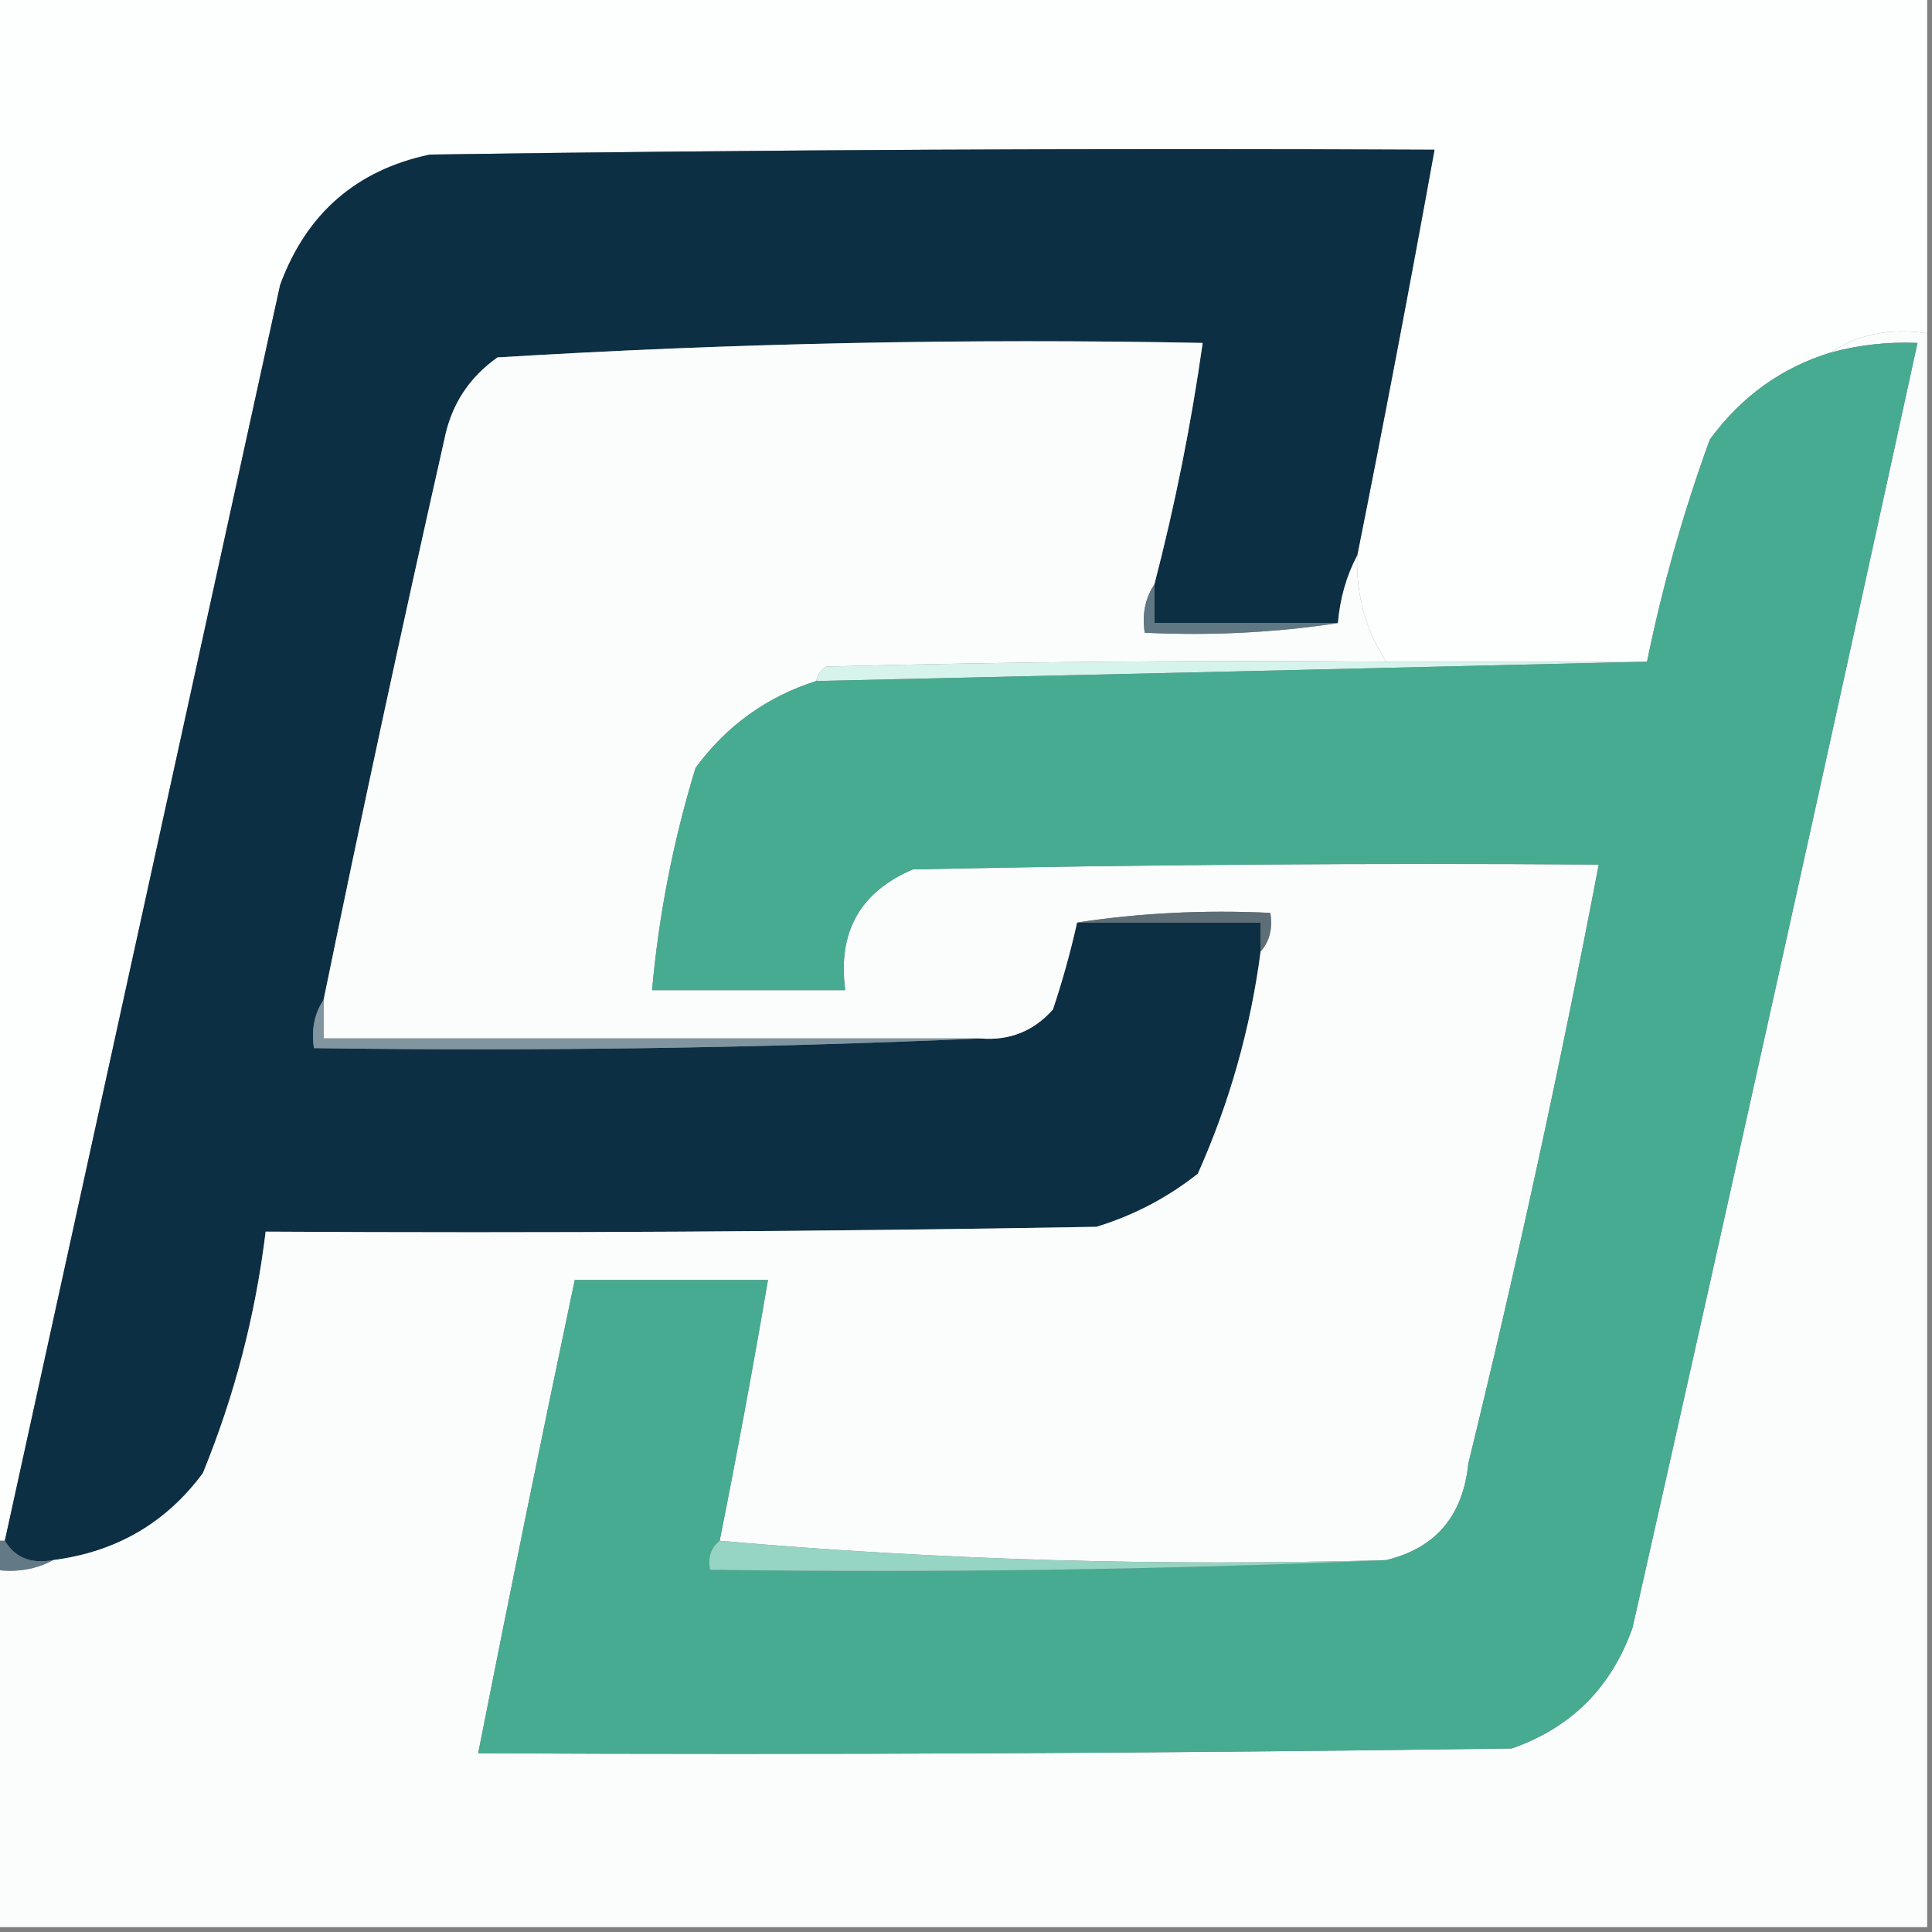 <?xml version="1.0" encoding="UTF-8"?>
<!DOCTYPE svg PUBLIC "-//W3C//DTD SVG 1.1//EN" "http://www.w3.org/Graphics/SVG/1.1/DTD/svg11.dtd">
<svg xmlns="http://www.w3.org/2000/svg" version="1.1" width="200px" height="200px" style="shape-rendering:geometricPrecision; text-rendering:geometricPrecision; image-rendering:optimizeQuality; fill-rule:evenodd; clip-rule:evenodd" xmlns:xlink="http://www.w3.org/1999/xlink">
<rect width="100%" height="100%" fill="#808080" stroke="none"/>
<g><path style="opacity:1" fill="#fdfefe" d="M -0.5,-0.5 C 66.167,-0.5 132.833,-0.5 199.5,-0.5C 199.5,11.167 199.5,22.833 199.5,34.5C 195.671,33.931 192.337,34.598 189.5,36.5C 184.427,38.049 180.26,41.049 177,45.5C 174.266,53.003 172.099,60.669 170.5,68.5C 161.5,68.5 152.5,68.5 143.5,68.5C 141.365,65.193 140.365,61.526 140.5,57.5C 143.295,43.524 145.962,29.524 148.5,15.5C 113.832,15.333 79.165,15.5 44.5,16C 36.882,17.614 31.715,22.114 29,29.5C 19.491,72.867 9.99,116.201 0.5,159.5C 0.167,159.5 -0.167,159.5 -0.5,159.5C -0.5,106.167 -0.5,52.833 -0.5,-0.5 Z"/></g>
<g><path style="opacity:1" fill="#0c2f44" d="M 140.5,57.5 C 139.388,59.599 138.721,61.933 138.5,64.5C 132.167,64.5 125.833,64.5 119.5,64.5C 119.5,63.167 119.5,61.833 119.5,60.5C 121.636,52.284 123.303,43.951 124.5,35.5C 100.077,35.02 75.743,35.52 51.5,37C 48.533,39.1 46.7,41.934 46,45.5C 41.642,64.792 37.475,84.125 33.5,103.5C 32.549,104.919 32.215,106.585 32.5,108.5C 55.673,108.831 78.673,108.498 101.5,107.5C 104.505,107.747 107.005,106.747 109,104.5C 109.993,101.526 110.826,98.526 111.5,95.5C 117.833,95.5 124.167,95.5 130.5,95.5C 130.5,96.5 130.5,97.5 130.5,98.5C 129.452,106.478 127.285,114.145 124,121.5C 120.863,123.986 117.363,125.819 113.5,127C 84.835,127.5 56.169,127.667 27.5,127.5C 26.448,136.15 24.282,144.483 21,152.5C 17.18,157.665 12.013,160.665 5.5,161.5C 3.219,161.923 1.552,161.256 0.5,159.5C 9.99,116.201 19.491,72.867 29,29.5C 31.715,22.114 36.882,17.614 44.5,16C 79.165,15.5 113.832,15.333 148.5,15.5C 145.962,29.524 143.295,43.524 140.5,57.5 Z"/></g>
<g><path style="opacity:1" fill="#fbfdfd" d="M 199.5,34.5 C 199.5,89.5 199.5,144.5 199.5,199.5C 132.833,199.5 66.167,199.5 -0.5,199.5C -0.5,187.167 -0.5,174.833 -0.5,162.5C 1.735,162.795 3.735,162.461 5.5,161.5C 12.013,160.665 17.18,157.665 21,152.5C 24.282,144.483 26.448,136.15 27.5,127.5C 56.169,127.667 84.835,127.5 113.5,127C 117.363,125.819 120.863,123.986 124,121.5C 127.285,114.145 129.452,106.478 130.5,98.5C 131.434,97.432 131.768,96.099 131.5,94.5C 124.646,94.176 117.979,94.509 111.5,95.5C 110.826,98.526 109.993,101.526 109,104.5C 107.005,106.747 104.505,107.747 101.5,107.5C 78.833,107.5 56.167,107.5 33.5,107.5C 33.5,106.167 33.5,104.833 33.5,103.5C 37.475,84.125 41.642,64.792 46,45.5C 46.7,41.934 48.533,39.1 51.5,37C 75.743,35.52 100.077,35.02 124.5,35.5C 123.303,43.951 121.636,52.284 119.5,60.5C 118.549,61.919 118.216,63.585 118.5,65.5C 125.354,65.824 132.021,65.491 138.5,64.5C 138.721,61.933 139.388,59.599 140.5,57.5C 140.365,61.526 141.365,65.193 143.5,68.5C 124.164,68.333 104.83,68.5 85.5,69C 84.944,69.383 84.611,69.883 84.5,70.5C 79.368,72.129 75.201,75.129 72,79.5C 69.701,87.026 68.201,94.692 67.5,102.5C 74.167,102.5 80.833,102.5 87.5,102.5C 86.699,96.49 89.032,92.324 94.5,90C 118.164,89.5 141.831,89.333 165.5,89.5C 161.542,110.234 157.042,130.901 152,151.5C 151.451,156.927 148.618,160.26 143.5,161.5C 120.142,162.156 97.142,161.49 74.5,159.5C 76.293,150.535 77.96,141.535 79.5,132.5C 72.833,132.5 66.167,132.5 59.5,132.5C 56.06,148.807 52.726,165.14 49.5,181.5C 85.168,181.667 120.835,181.5 156.5,181C 162.641,178.859 166.807,174.693 169,168.5C 178.998,124.178 188.831,79.845 198.5,35.5C 195.43,35.368 192.43,35.701 189.5,36.5C 192.337,34.598 195.671,33.931 199.5,34.5 Z"/></g>
<g><path style="opacity:1" fill="#5f7883" d="M 119.5,60.5 C 119.5,61.833 119.5,63.167 119.5,64.5C 125.833,64.5 132.167,64.5 138.5,64.5C 132.021,65.491 125.354,65.824 118.5,65.5C 118.216,63.585 118.549,61.919 119.5,60.5 Z"/></g>
<g><path style="opacity:1" fill="#d6f3ec" d="M 143.5,68.5 C 152.5,68.5 161.5,68.5 170.5,68.5C 141.961,69.183 113.294,69.849 84.5,70.5C 84.611,69.883 84.944,69.383 85.5,69C 104.83,68.5 124.164,68.333 143.5,68.5 Z"/></g>
<g><path style="opacity:1" fill="#80959f" d="M 33.5,103.5 C 33.5,104.833 33.5,106.167 33.5,107.5C 56.167,107.5 78.833,107.5 101.5,107.5C 78.673,108.498 55.673,108.831 32.5,108.5C 32.215,106.585 32.549,104.919 33.5,103.5 Z"/></g>
<g><path style="opacity:1" fill="#47ab91" d="M 74.5,159.5 C 73.596,160.209 73.263,161.209 73.5,162.5C 97.006,162.831 120.339,162.498 143.5,161.5C 148.618,160.26 151.451,156.927 152,151.5C 157.042,130.901 161.542,110.234 165.5,89.5C 141.831,89.333 118.164,89.5 94.5,90C 89.032,92.324 86.699,96.49 87.5,102.5C 80.833,102.5 74.167,102.5 67.5,102.5C 68.201,94.692 69.701,87.026 72,79.5C 75.201,75.129 79.368,72.129 84.5,70.5C 113.294,69.849 141.961,69.183 170.5,68.5C 172.099,60.669 174.266,53.003 177,45.5C 180.26,41.049 184.427,38.049 189.5,36.5C 192.43,35.701 195.43,35.368 198.5,35.5C 188.831,79.845 178.998,124.178 169,168.5C 166.807,174.693 162.641,178.859 156.5,181C 120.835,181.5 85.168,181.667 49.5,181.5C 52.726,165.14 56.06,148.807 59.5,132.5C 66.167,132.5 72.833,132.5 79.5,132.5C 77.96,141.535 76.293,150.535 74.5,159.5 Z"/></g>
<g><path style="opacity:1" fill="#5e6e77" d="M 111.5,95.5 C 117.979,94.509 124.646,94.176 131.5,94.5C 131.768,96.099 131.434,97.432 130.5,98.5C 130.5,97.5 130.5,96.5 130.5,95.5C 124.167,95.5 117.833,95.5 111.5,95.5 Z"/></g>
<g><path style="opacity:1" fill="#637986" d="M -0.5,159.5 C -0.167,159.5 0.167,159.5 0.5,159.5C 1.552,161.256 3.219,161.923 5.5,161.5C 3.735,162.461 1.735,162.795 -0.5,162.5C -0.5,161.5 -0.5,160.5 -0.5,159.5 Z"/></g>
<g><path style="opacity:1" fill="#96d4c3" d="M 74.5,159.5 C 97.142,161.49 120.142,162.156 143.5,161.5C 120.339,162.498 97.006,162.831 73.5,162.5C 73.263,161.209 73.596,160.209 74.5,159.5 Z"/></g>
</svg>
